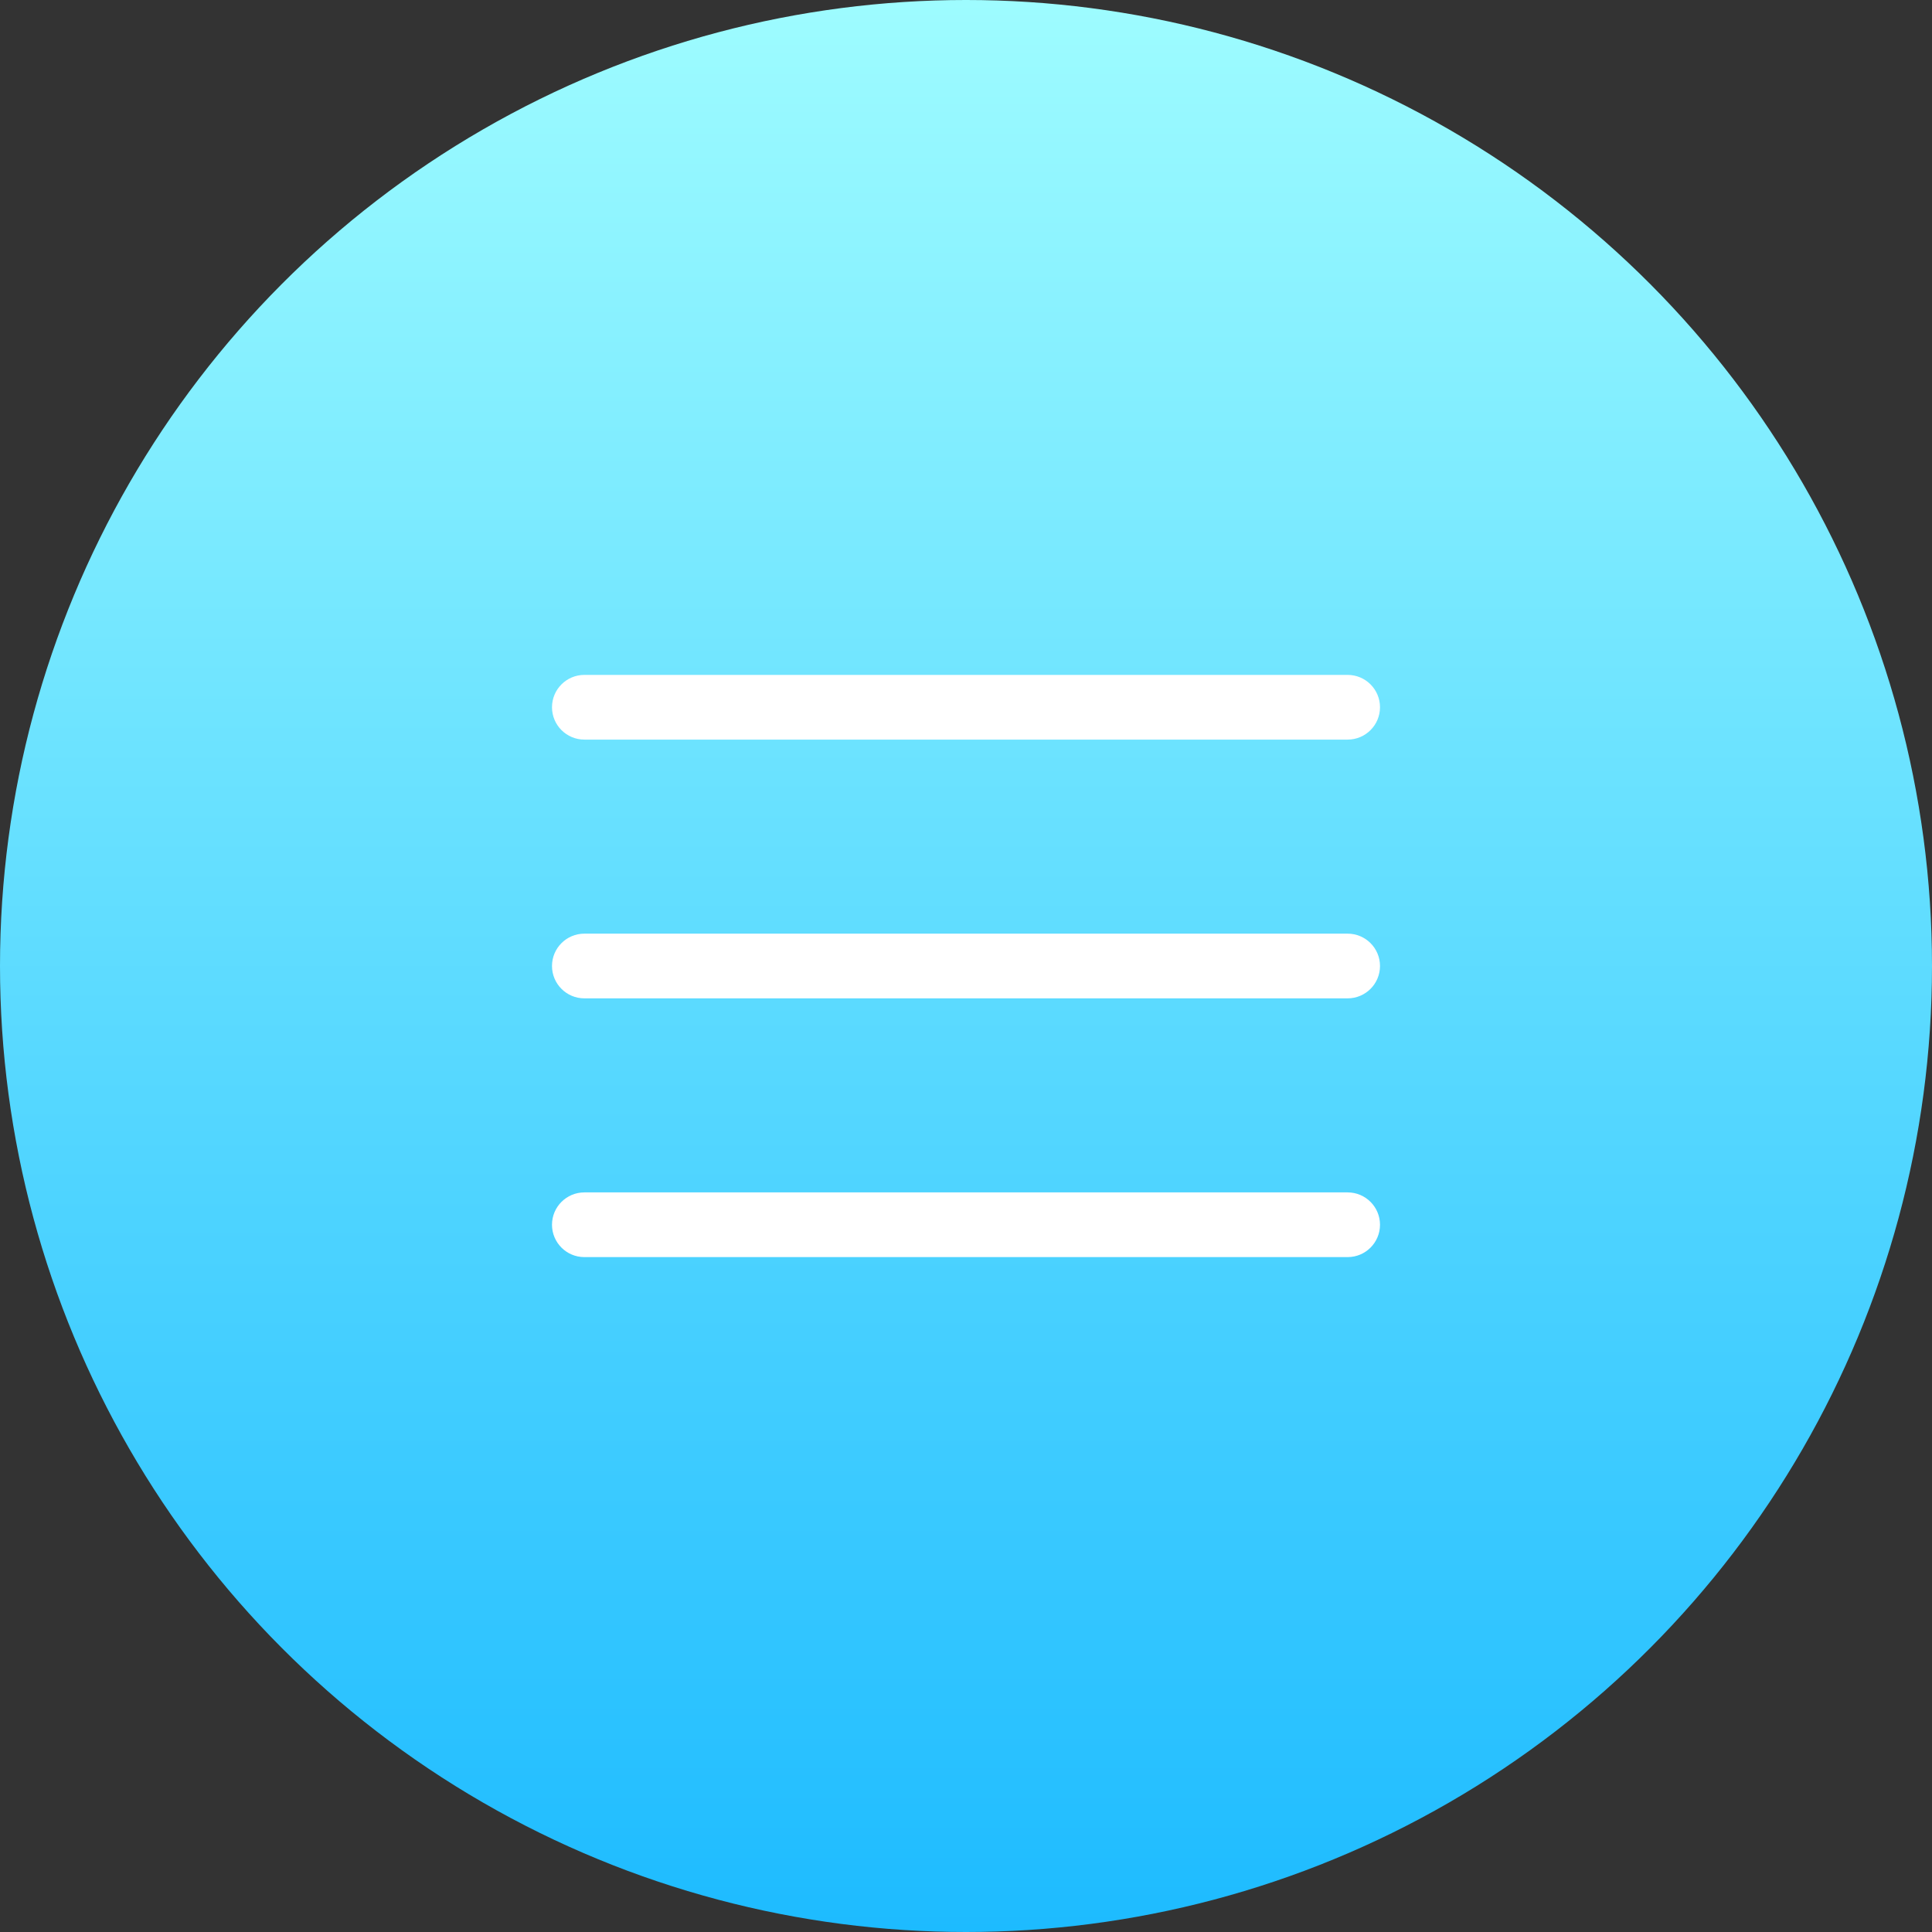 <svg width="70" height="70" viewBox="0 0 70 70" fill="none" xmlns="http://www.w3.org/2000/svg">
<rect x="0" y="0" width="70" height="70" fill="#333333" stroke="none"/>
<circle cx="35" cy="35" r="35" fill="url(#paint0_linear)"/>
<path d="M48.828 33.828H21.172C20.525 33.828 20 34.353 20 35C20 35.647 20.525 36.172 21.172 36.172H48.828C49.475 36.172 50 35.647 50 35C50 34.353 49.475 33.828 48.828 33.828Z" fill="white"/>
<path d="M48.828 24.453H21.172C20.525 24.453 20 24.978 20 25.625C20 26.272 20.525 26.797 21.172 26.797H48.828C49.475 26.797 50 26.272 50 25.625C50 24.978 49.475 24.453 48.828 24.453Z" fill="white"/>
<path d="M48.828 43.203H21.172C20.525 43.203 20 43.728 20 44.375C20 45.022 20.525 45.547 21.172 45.547H48.828C49.475 45.547 50 45.022 50 44.375C50 43.728 49.475 43.203 48.828 43.203Z" fill="white"/>
<defs>
<linearGradient id="paint0_linear" x1="35" y1="0" x2="35" y2="70" gradientUnits="userSpaceOnUse">
<stop stop-color="#9EFCFF"/>
<stop offset="1" stop-color="#1DBBFF"/>
</linearGradient>
</defs>
</svg>
